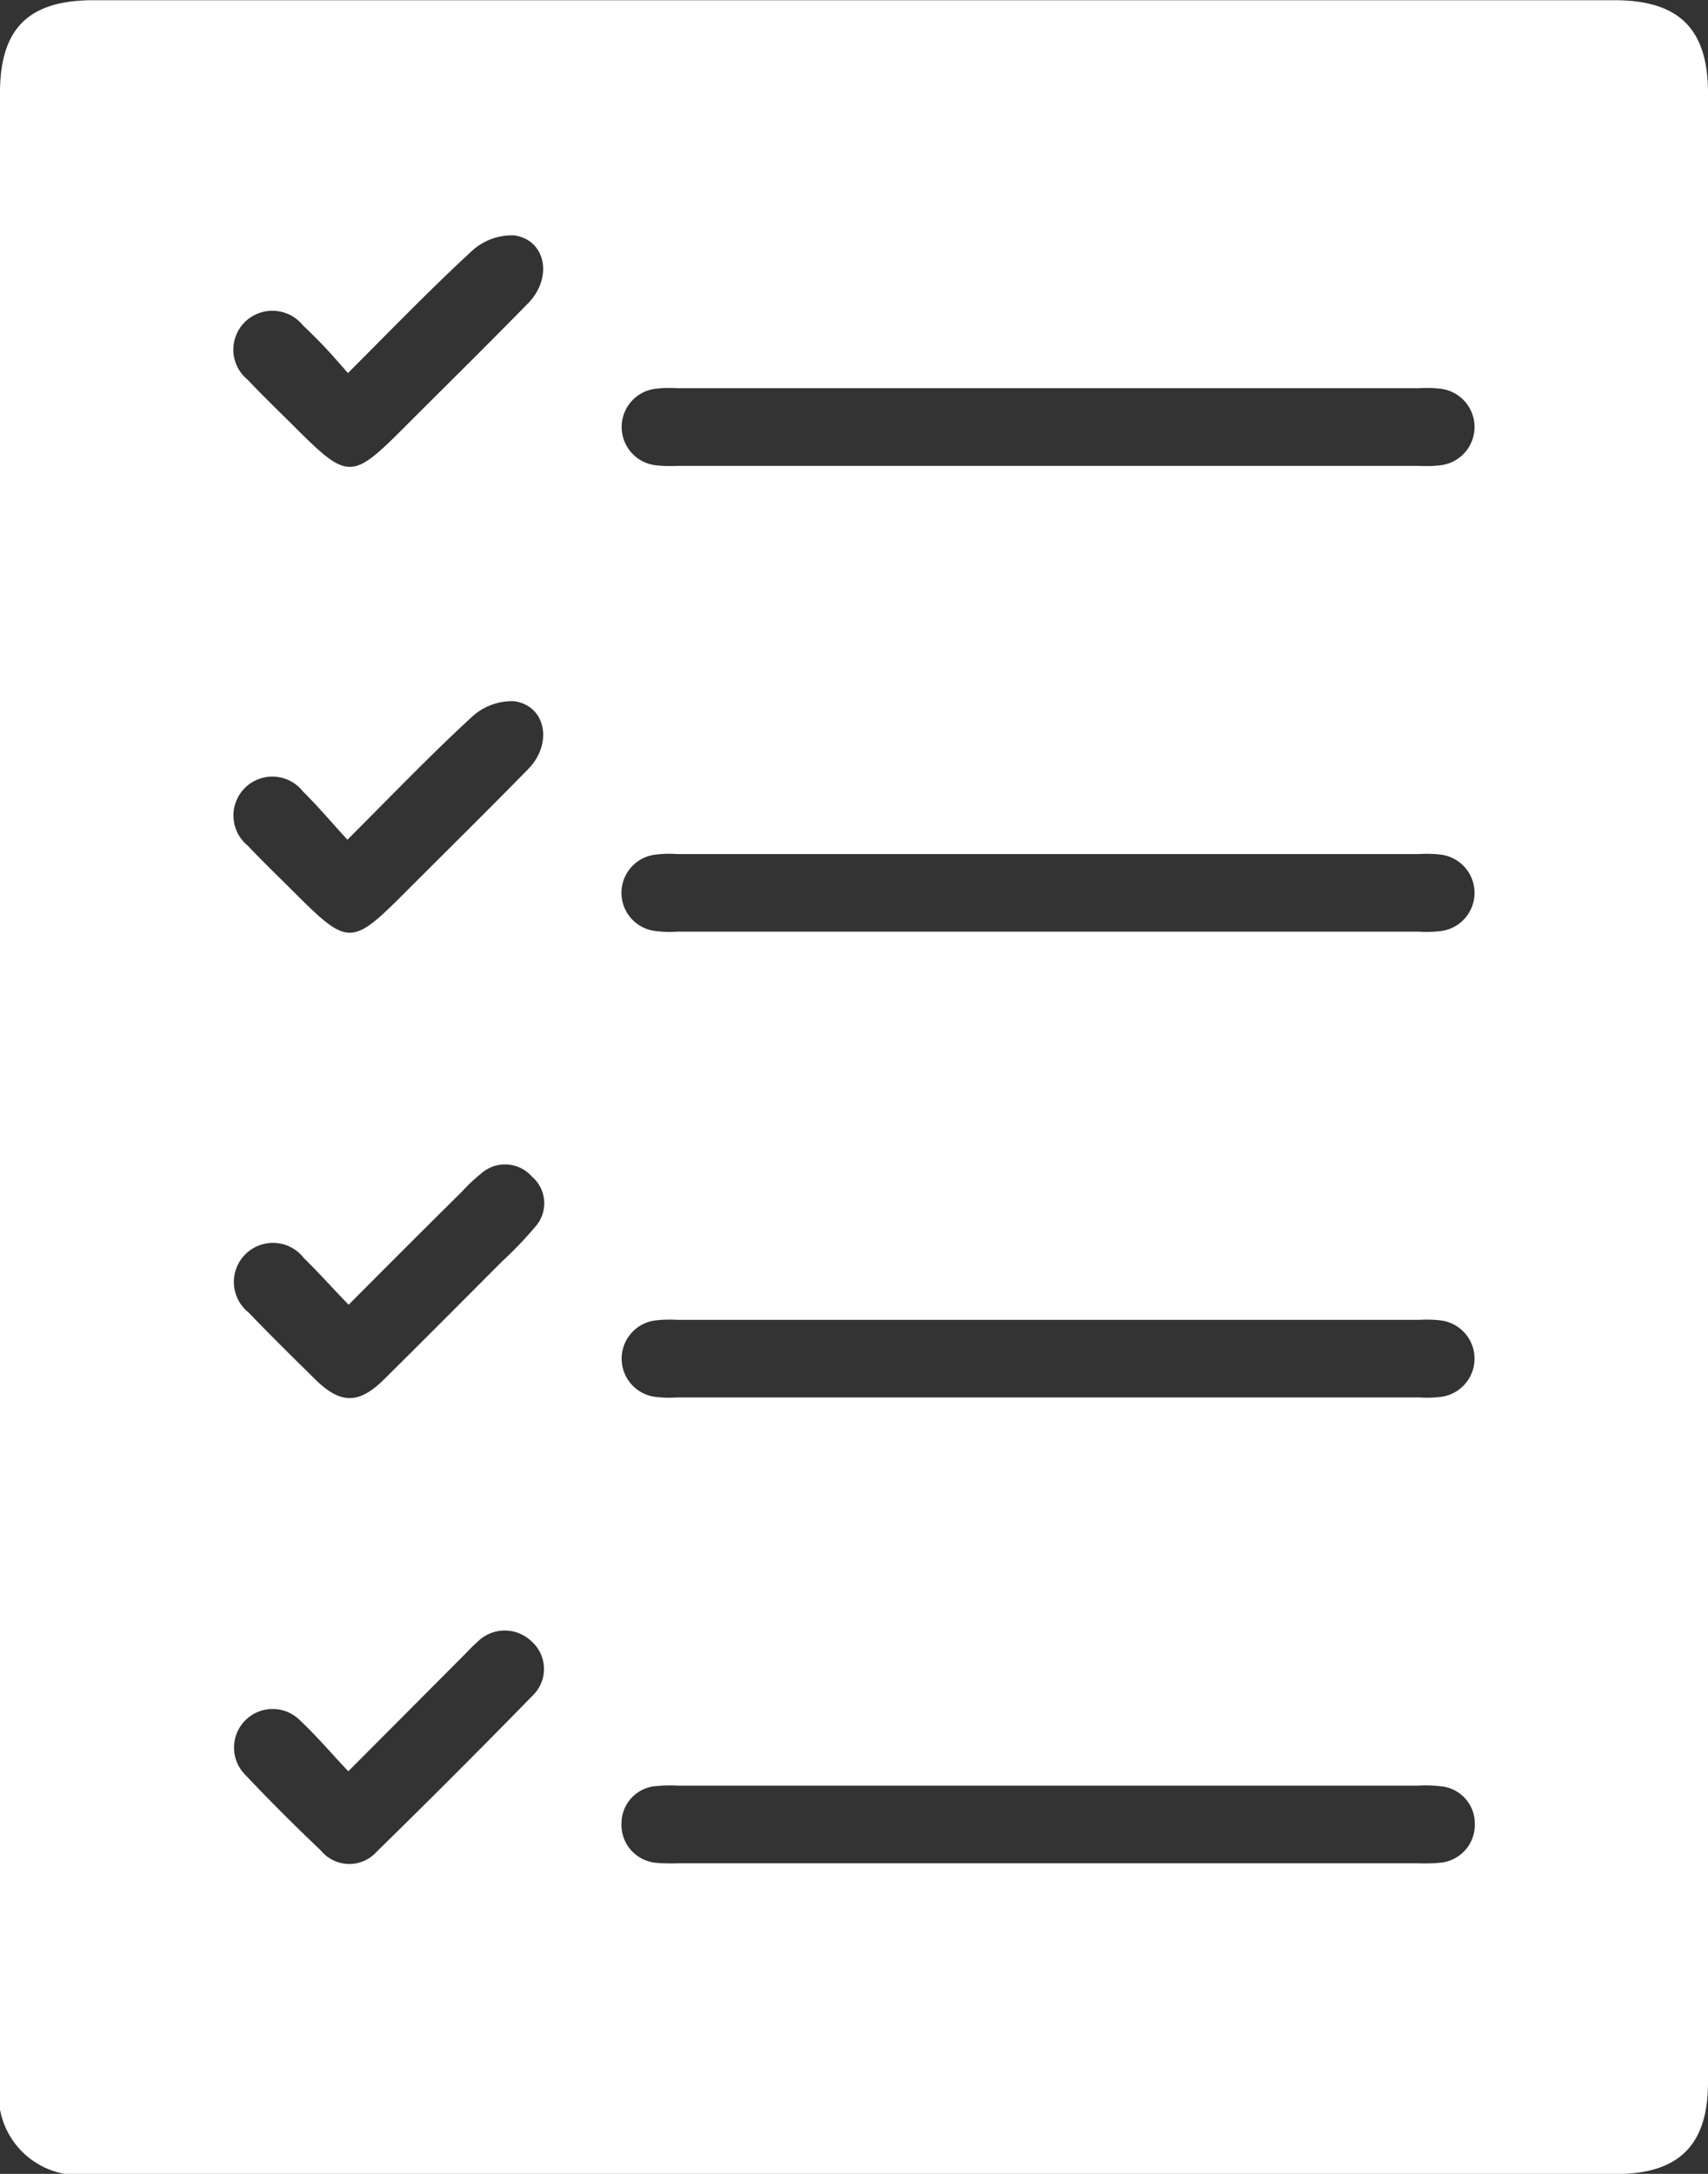 <svg xmlns="http://www.w3.org/2000/svg" width="31.429" height="40" viewBox="0 0 31.429 40">
  <rect x="0" y="0" width="31.429" height="40" fill="#333333" stroke="none"/>
  <path id="information-icon" d="M3184.417,3793.946q0-9.152,0-18.3c0-1.187.524-1.707,1.719-1.707h27.99c1.187,0,1.72.528,1.72,1.708q0,18.3,0,36.606c0,1.154-.536,1.686-1.7,1.686h-28.035a1.475,1.475,0,0,1-1.7-1.687Q3184.417,3803.1,3184.417,3793.946Zm19.286-12.868h-6.83a2.236,2.236,0,0,0-.4.011.709.709,0,0,0,0,1.406,2.236,2.236,0,0,0,.4.012h13.66a2.189,2.189,0,0,0,.4-.012.709.709,0,0,0,0-1.406,2.239,2.239,0,0,0-.4-.011Zm.045,8.572h-6.875a1.979,1.979,0,0,0-.445.018.708.708,0,0,0,0,1.391,1.952,1.952,0,0,0,.445.019h13.66a2.191,2.191,0,0,0,.4-.011.709.709,0,0,0,0-1.406,2.191,2.191,0,0,0-.4-.011Zm-.045,8.571h-6.83a2.235,2.235,0,0,0-.4.011.709.709,0,0,0,0,1.406,2.188,2.188,0,0,0,.4.011h13.66a2.191,2.191,0,0,0,.4-.011.709.709,0,0,0,0-1.406,2.237,2.237,0,0,0-.4-.011Zm.021,8.571h-6.83a2.616,2.616,0,0,0-.4.008.688.688,0,0,0-.641.684.7.7,0,0,0,.642.728,3.139,3.139,0,0,0,.4.008h13.615a2.818,2.818,0,0,0,.445-.014.7.7,0,0,0,.6-.723.686.686,0,0,0-.6-.676,2.288,2.288,0,0,0-.445-.015Zm-12.9-25.988c-.164-.185-.289-.331-.42-.47s-.269-.277-.41-.409a.723.723,0,0,0-1.067-.069.714.714,0,0,0,.047,1.066c.275.292.564.569.848.852,1,1,1.063,1,2.048.011.756-.756,1.518-1.506,2.265-2.27.458-.468.329-1.162-.254-1.249a1.09,1.09,0,0,0-.777.283C3192.338,3779.255,3191.62,3780,3190.819,3780.8Zm-.012,8.584c-.3-.325-.546-.62-.82-.889a.716.716,0,1,0-1.018.995c.275.291.565.569.848.852,1,1,1.063,1,2.049.011.756-.756,1.517-1.506,2.265-2.27.458-.468.328-1.163-.254-1.249a1.085,1.085,0,0,0-.777.284C3192.338,3787.827,3191.62,3788.577,3190.807,3789.389Zm.022,8.557c-.3-.309-.552-.594-.825-.86a.719.719,0,1,0-1.019,1c.4.416.814.824,1.226,1.23.464.457.8.461,1.26.009.728-.72,1.45-1.447,2.174-2.172a7.263,7.263,0,0,0,.615-.642.647.647,0,0,0-.061-.926.659.659,0,0,0-.928-.06,3.11,3.11,0,0,0-.356.335C3192.236,3796.535,3191.557,3797.216,3190.829,3797.946Zm-.008,8.583c-.322-.342-.591-.658-.892-.941a.71.71,0,1,0-1,1.01q.673.711,1.385,1.386a.677.677,0,0,0,1.033.021q1.449-1.417,2.864-2.867a.679.679,0,0,0-.018-1,.709.709,0,0,0-1,.014c-.09.077-.17.167-.253.25Z" transform="translate(-3184.417 -3773.935)" fill="#fff"/>
</svg>
